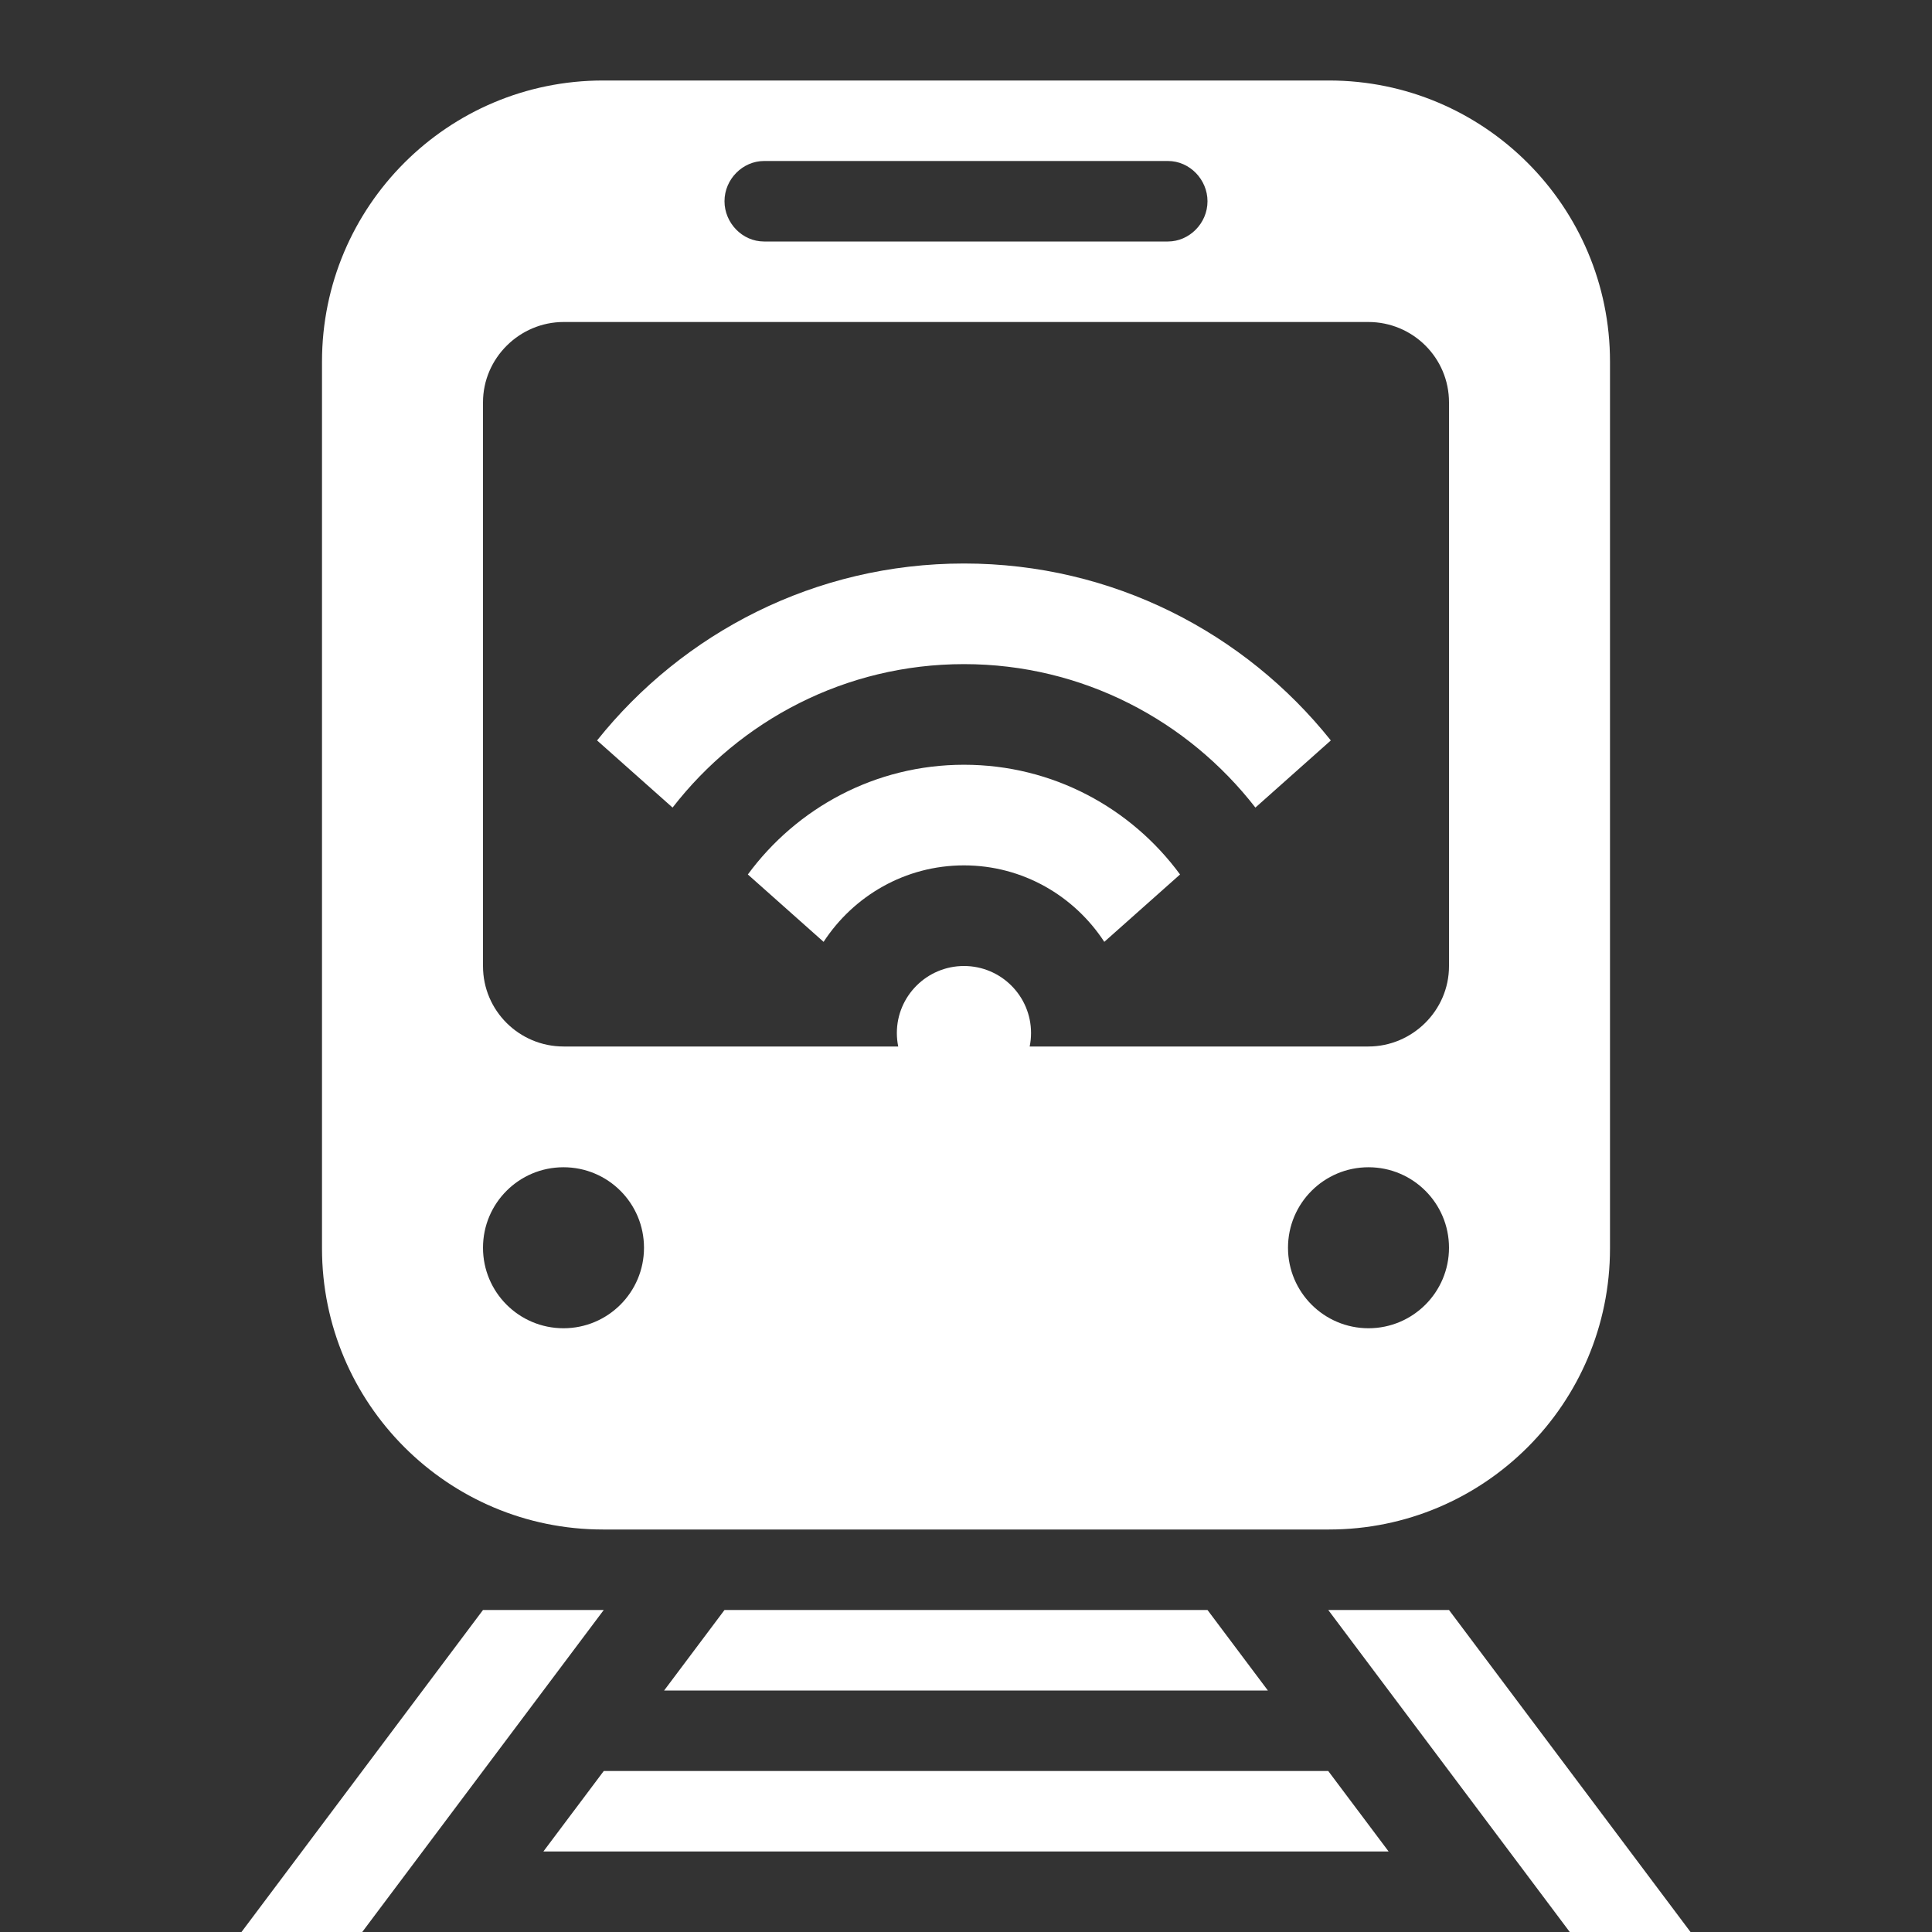 <?xml version="1.0" encoding="UTF-8" standalone="no"?>
<svg width="24px" height="24px" viewBox="0 0 24 24" version="1.1" xmlns="http://www.w3.org/2000/svg" xmlns:xlink="http://www.w3.org/1999/xlink" xmlns:sketch="http://www.bohemiancoding.com/sketch/ns">
    <rect x="0" y="0" width="24" height="24" fill="#333333" stroke="none"/>
    <!-- Generator: Sketch 3.2.2 (9983) - http://www.bohemiancoding.com/sketch -->
    <title>ic-train-realtime-24px</title>
    <desc>Created with Sketch.</desc>
    <defs></defs>
    <g id="Assets" stroke="none" stroke-width="1" fill="none" fill-rule="evenodd">
        <g transform="translate(-208, -92)" id="Train---Realtime">
            <g transform="translate(208, 92)">
                <rect id="Grid" x="0" y="0" width="24" height="24"></rect>
                <path d="M12.791,13 L16.998,13 C17.544,13 18,12.553 18,12.002 L18,4.998 C18,4.446 17.551,4 16.998,4 L7.002,4 C6.456,4 6,4.447 6,4.998 L6,12.002 C6,12.554 6.449,13 7.002,13 L11.158,13 C11.147,12.946 11.141,12.89 11.141,12.833 C11.141,12.373 11.515,12 11.975,12 C12.435,12 12.808,12.373 12.808,12.833 C12.808,12.89 12.802,12.946 12.791,13 L12.791,13 Z M4,4.492 C4,2.563 5.563,1 7.491,1 L16.509,1 C18.437,1 20,2.566 20,4.492 L20,15.508 C20,17.437 18.437,19 16.509,19 L7.491,19 C5.563,19 4,17.434 4,15.508 L4,4.492 Z M11.975,7 C10.128,7 8.485,7.86 7.417,9.198 L8.355,10.032 C9.194,8.95 10.502,8.25 11.975,8.25 C13.447,8.25 14.755,8.95 15.595,10.032 L16.532,9.198 C15.464,7.86 13.821,7 11.975,7 Z M11.975,9.5 C10.872,9.5 9.897,10.038 9.29,10.863 L10.231,11.7 C10.603,11.13 11.244,10.75 11.975,10.75 C12.705,10.75 13.346,11.13 13.718,11.7 L14.659,10.863 C14.053,10.038 13.078,9.5 11.975,9.5 Z M17,16.5 C16.448,16.5 16,16.052 16,15.5 C16,14.947 16.448,14.5 17,14.5 C17.552,14.5 18,14.947 18,15.5 C18,16.052 17.552,16.5 17,16.5 L17,16.5 Z M7,16.5 C6.447,16.5 6,16.052 6,15.5 C6,14.947 6.447,14.5 7,14.5 C7.553,14.5 8,14.947 8,15.5 C8,16.052 7.553,16.5 7,16.5 Z M6,20 L3,24 L4.5,24 L7.5,20 L6,20 Z M16.5,20 L19.5,24 L21,24 L18,20 L16.5,20 Z M15.75,21 L8.25,21 L9,20 L15,20 L15.75,21 L15.75,21 Z M16.5,22 L7.5,22 L6.75,23 L17.25,23 L16.5,22 Z M9,2.5 C9,2.224 9.228,2 9.491,2 L14.509,2 C14.78,2 15,2.232 15,2.5 C15,2.776 14.772,3 14.509,3 L9.491,3 C9.22,3 9,2.768 9,2.5 Z" fill="white"></path>
            </g>
        </g>
    </g>
</svg>
